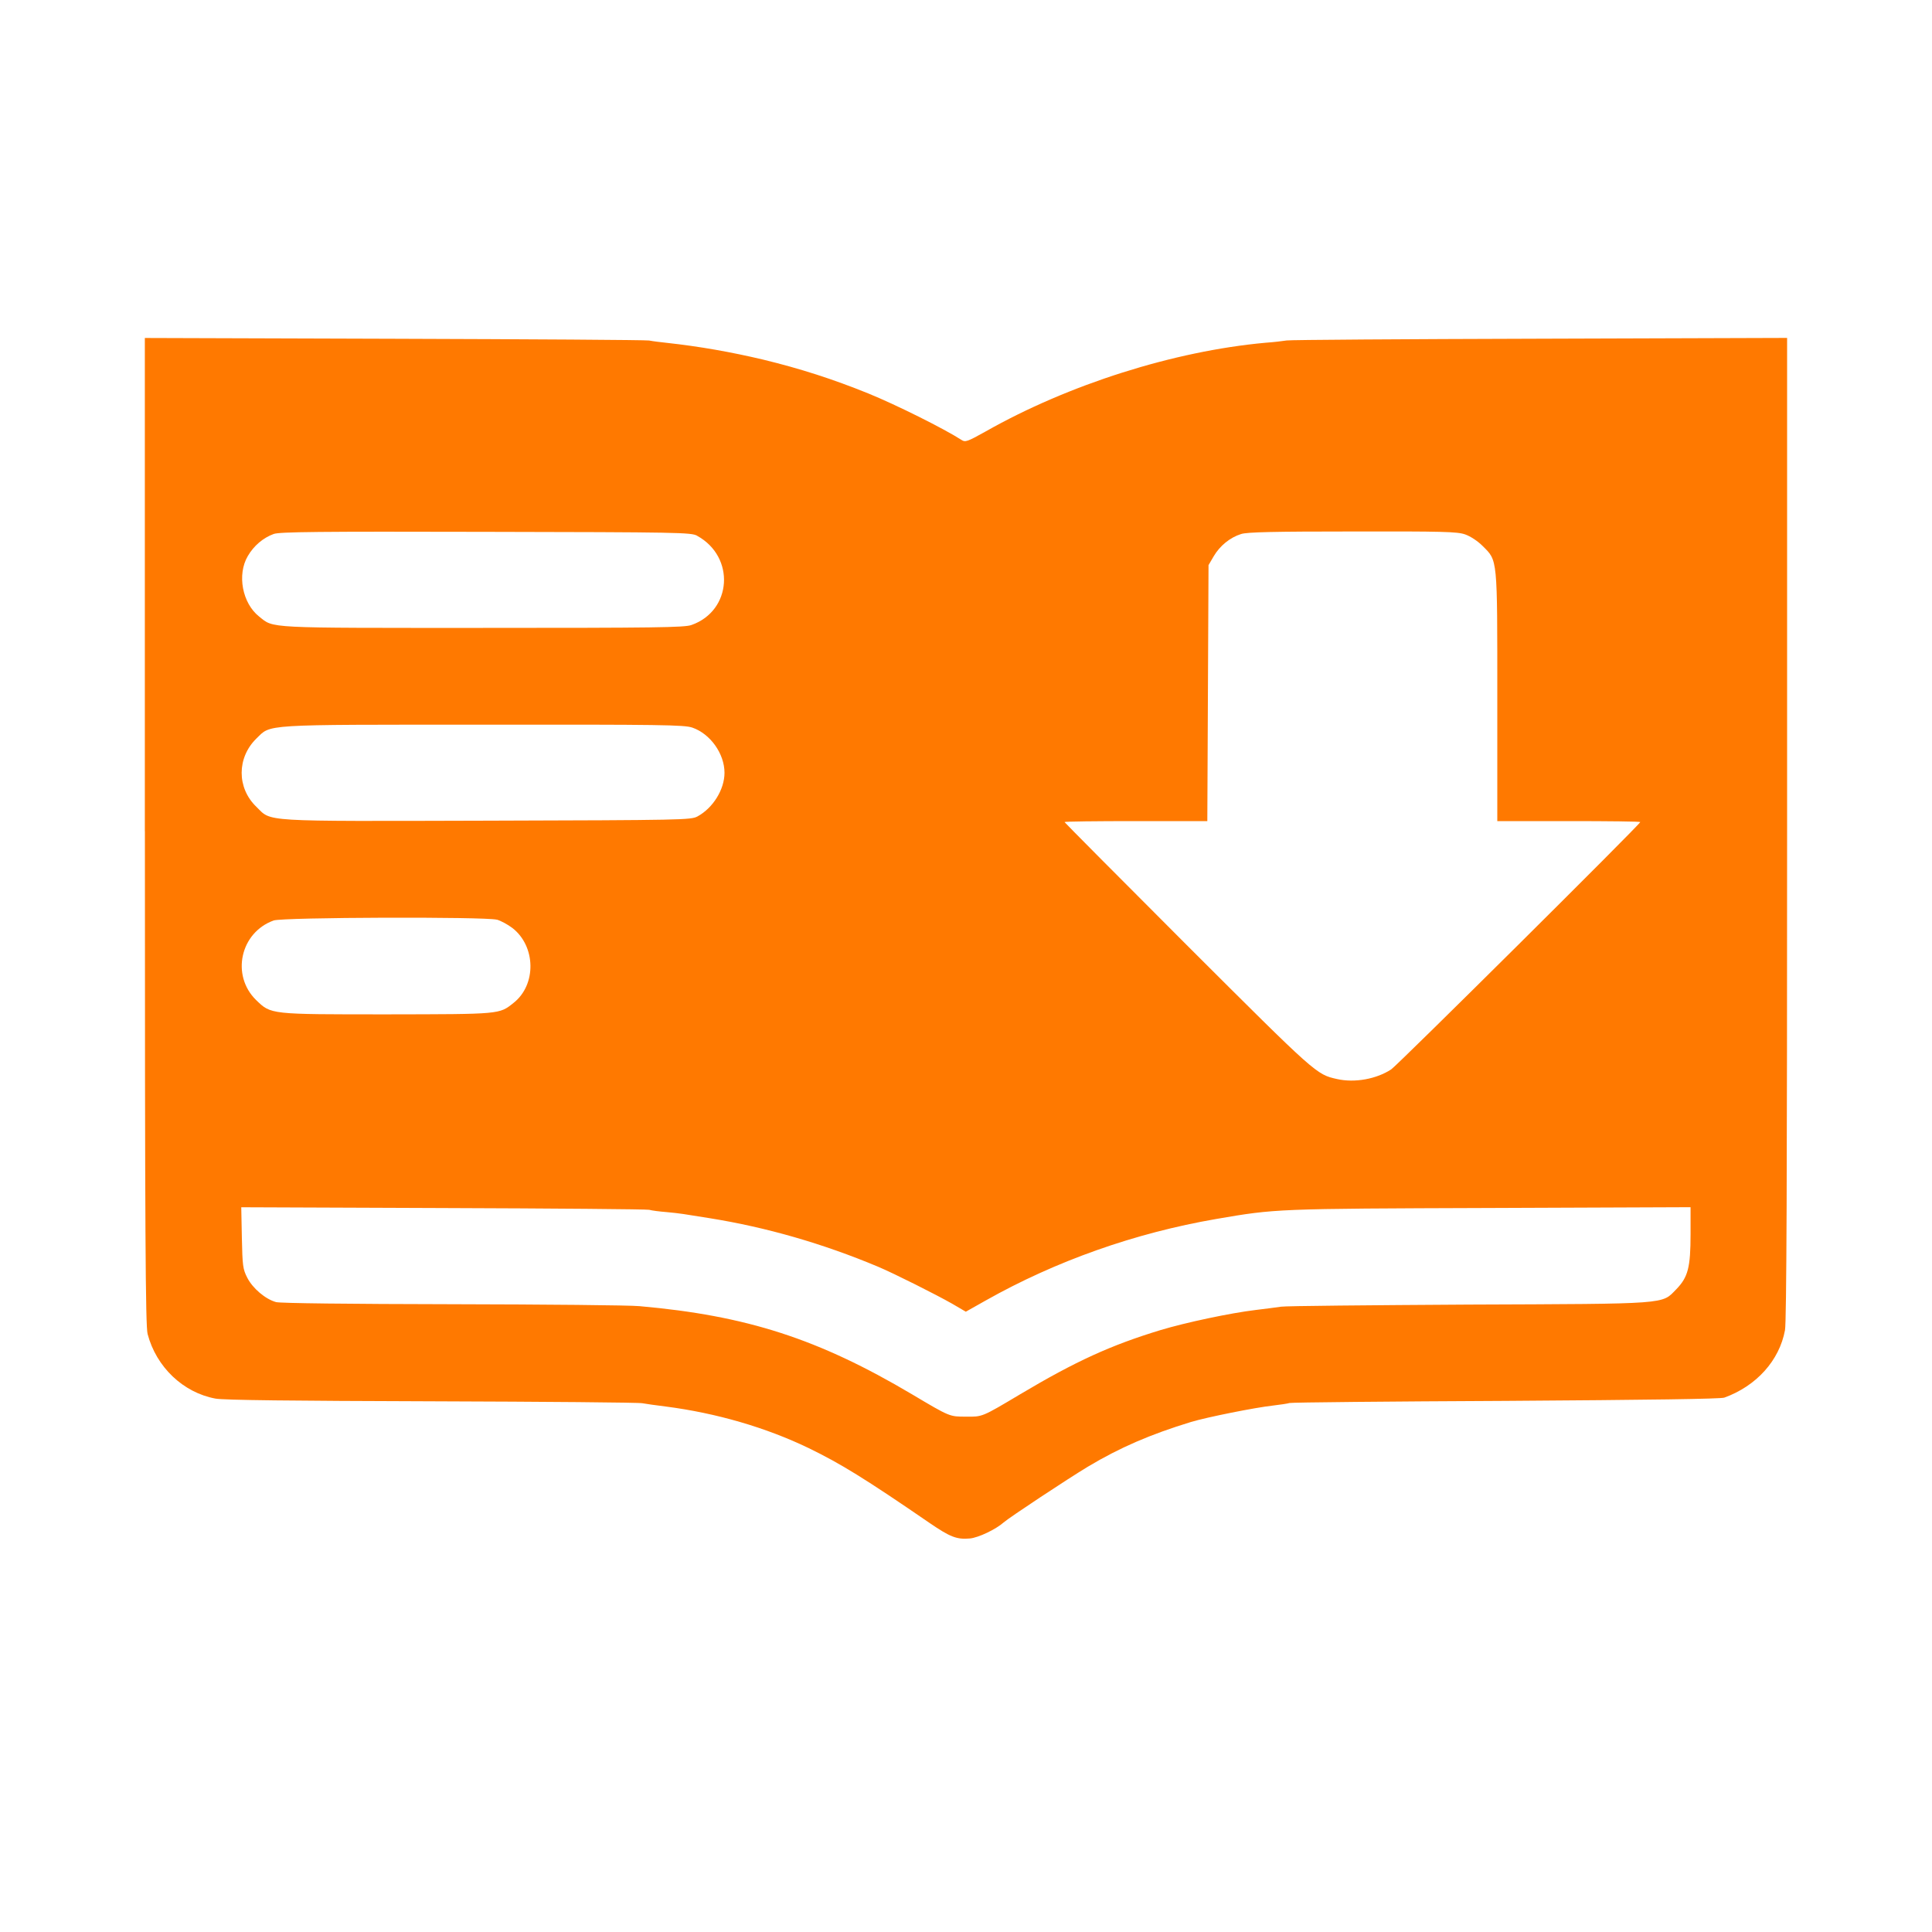 <!-- Generated by IcoMoon.io -->
<svg version="1.1" xmlns="http://www.w3.org/2000/svg" width="32" height="32" viewBox="0 0 32 32">
<title>book_download</title>
<path fill="#ff7900" d="M2.4 13.766c0 6.72 0.010 8.198 0.045 8.33 0.144 0.547 0.589 0.97 1.123 1.069 0.131 0.026 1.29 0.038 3.584 0.045 1.866 0.006 3.437 0.019 3.488 0.032 0.054 0.010 0.227 0.035 0.384 0.054 0.845 0.109 1.664 0.349 2.368 0.688 0.528 0.256 0.934 0.506 2.006 1.242 0.342 0.234 0.451 0.275 0.666 0.256 0.141-0.013 0.429-0.15 0.56-0.266 0.090-0.080 1.062-0.723 1.398-0.925 0.525-0.314 1.034-0.534 1.706-0.739 0.266-0.080 1.066-0.24 1.36-0.272 0.115-0.013 0.237-0.032 0.272-0.042s1.648-0.026 3.584-0.035c2.381-0.016 3.552-0.032 3.616-0.054 0.531-0.192 0.912-0.614 1.005-1.117 0.026-0.131 0.035-2.592 0.035-8.31v-8.125l-4.086 0.013c-2.25 0.006-4.141 0.019-4.202 0.029s-0.221 0.029-0.352 0.038c-1.517 0.138-3.261 0.691-4.634 1.469-0.304 0.17-0.339 0.182-0.4 0.141-0.288-0.186-1.082-0.582-1.546-0.771-0.586-0.237-1.123-0.41-1.741-0.56-0.528-0.125-1.050-0.218-1.6-0.278-0.096-0.010-0.227-0.026-0.288-0.038-0.061-0.010-1.965-0.022-4.23-0.029l-4.122-0.013v8.17zM11.546 8.874c0.637 0.349 0.579 1.242-0.093 1.478-0.112 0.042-0.624 0.048-3.453 0.048-3.635 0-3.459 0.010-3.709-0.189-0.278-0.221-0.368-0.694-0.186-1.002 0.099-0.17 0.253-0.301 0.429-0.365 0.099-0.035 0.736-0.042 3.514-0.035 3.2 0.006 3.398 0.010 3.498 0.064zM24.266 8.851c0.090 0.032 0.208 0.109 0.291 0.192 0.25 0.25 0.243 0.173 0.243 2.499v2.058h1.184c0.653 0 1.184 0.006 1.184 0.016 0 0.035-4.019 4.026-4.125 4.096-0.243 0.16-0.605 0.227-0.899 0.16-0.342-0.077-0.339-0.074-2.474-2.205-1.12-1.12-2.038-2.045-2.038-2.051 0-0.010 0.531-0.016 1.184-0.016h1.181l0.010-2.122 0.010-2.118 0.086-0.147c0.102-0.173 0.269-0.31 0.454-0.368 0.099-0.032 0.538-0.042 1.846-0.042 1.491-0.003 1.734 0.003 1.862 0.048zM11.466 12.051c0.298 0.102 0.534 0.432 0.534 0.749 0 0.275-0.189 0.582-0.448 0.723-0.109 0.058-0.24 0.061-3.485 0.070-3.795 0.010-3.562 0.022-3.821-0.23-0.326-0.314-0.323-0.813 0-1.13 0.25-0.24 0.045-0.23 3.757-0.23 2.954-0.003 3.331 0.003 3.462 0.048zM8.23 15.232c0.067 0.019 0.179 0.080 0.256 0.138 0.39 0.301 0.403 0.941 0.019 1.242-0.237 0.189-0.208 0.186-2.093 0.189-1.952 0-1.92 0.003-2.17-0.237-0.419-0.41-0.262-1.12 0.291-1.318 0.154-0.054 3.504-0.064 3.696-0.013zM10.752 20.038c0.045 0.013 0.173 0.029 0.288 0.038 0.234 0.022 0.266 0.029 0.72 0.102 0.934 0.15 1.869 0.419 2.784 0.803 0.272 0.115 0.96 0.461 1.229 0.614l0.224 0.131 0.33-0.186c1.158-0.653 2.467-1.117 3.818-1.35 0.989-0.17 0.989-0.17 4.538-0.182l3.318-0.013v0.445c0 0.554-0.042 0.714-0.237 0.915-0.246 0.25-0.090 0.24-3.443 0.253-1.629 0.010-3.024 0.022-3.104 0.035s-0.266 0.035-0.416 0.054c-0.426 0.051-1.162 0.208-1.578 0.333-0.822 0.25-1.405 0.515-2.33 1.066-0.634 0.378-0.621 0.371-0.893 0.368-0.272 0-0.262 0.006-0.896-0.371-1.549-0.918-2.736-1.302-4.512-1.459-0.166-0.016-1.565-0.029-3.104-0.032-1.696-0.003-2.845-0.016-2.915-0.035-0.176-0.048-0.387-0.227-0.477-0.403-0.074-0.144-0.080-0.198-0.090-0.662l-0.010-0.506 3.338 0.013c1.837 0.006 3.373 0.019 3.418 0.029z"></path>
</svg>

